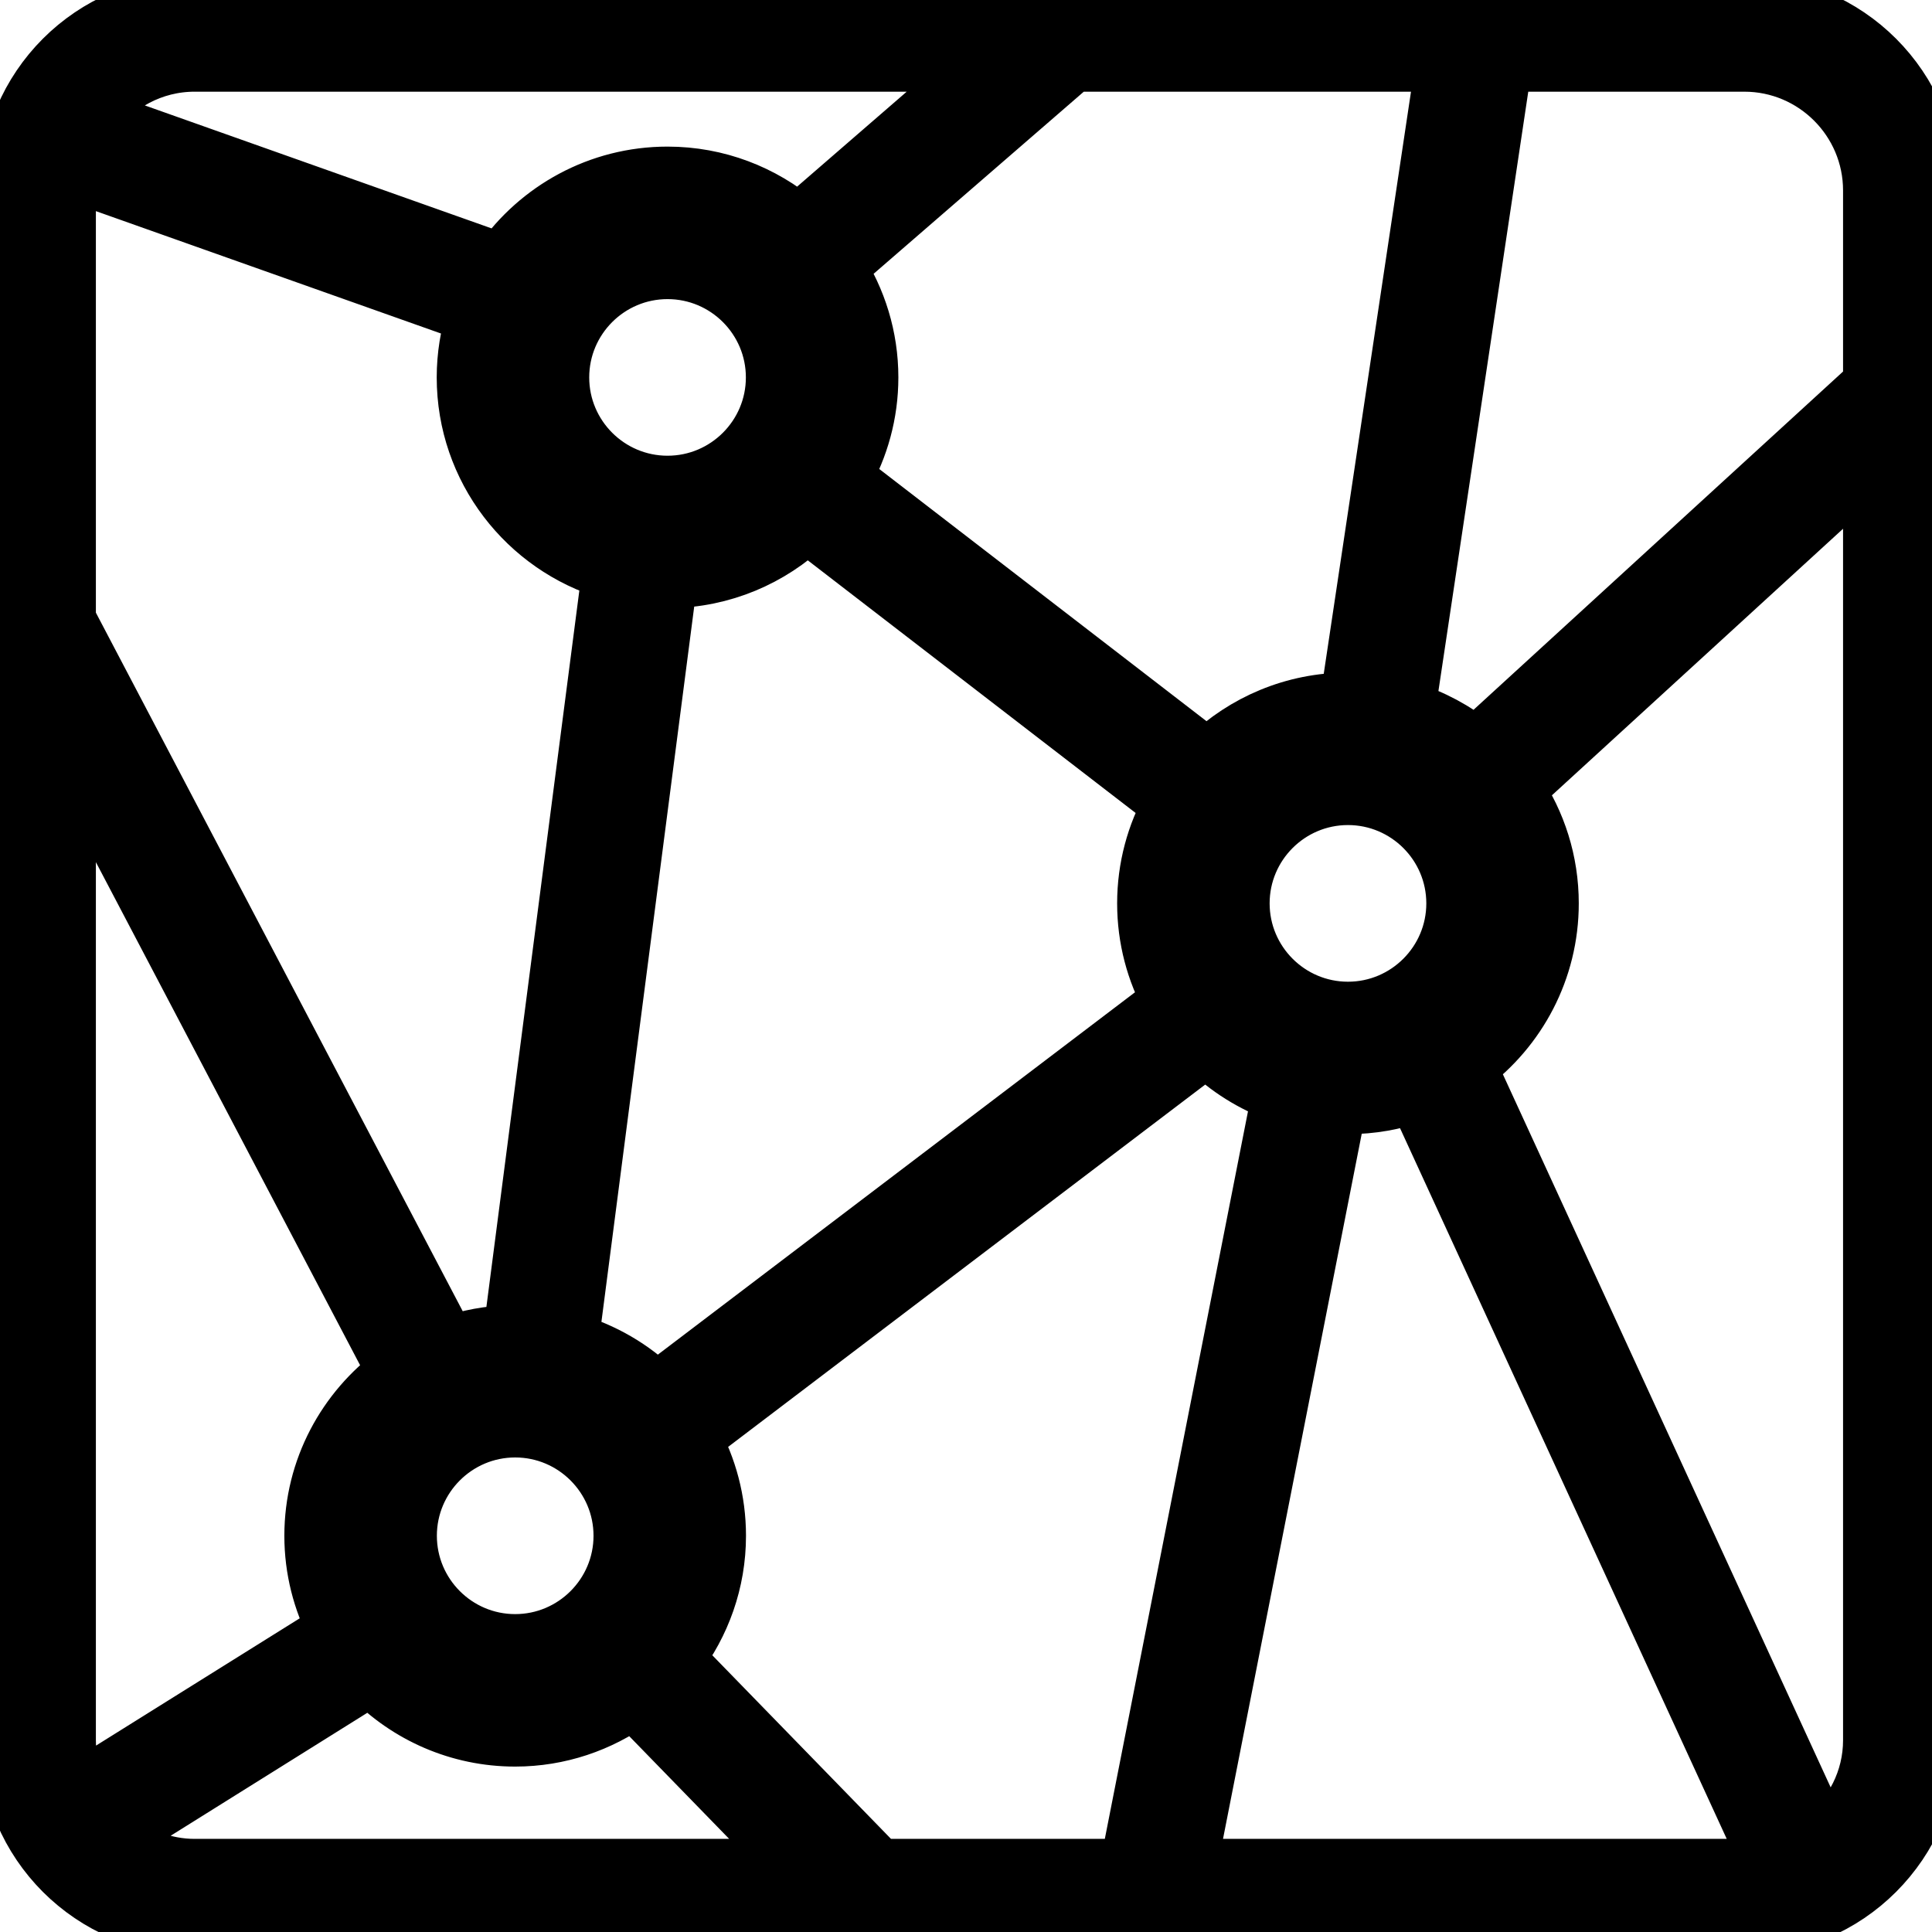 <svg xmlns="http://www.w3.org/2000/svg" version="1.1" fill="currentColor" width="1080" height="1080" viewBox="0 0 1080 1080">
<g transform="matrix(5.22 0 0 -5.22 541.95 539.58)"  >
    <path transform=" translate(96.55, 62.26)" stroke="currentColor" stroke-width="6" d="M 0 0 L -42.353 -38.771 C -44.491 -37.034 -46.965 -35.694 -49.661 -34.867 L -39.295 34.289 L -13.574 34.289 C -6.088 34.289 0 28.195 0 20.709 Z M 0 -145.242 C 0 -149.517 -2.021 -153.283 -5.113 -155.773 L -43.12 -73.09 C -37.774 -69.131 -34.302 -62.781 -34.302 -55.633 C -34.302 -51.145 -35.671 -46.97 -38.013 -43.504 L 0 -8.702 Z M -13.574 -158.816 L -73.047 -158.816 L -57.016 -77.324 C -56.686 -77.339 -56.354 -77.349 -56.02 -77.349 C -53.487 -77.349 -51.057 -76.91 -48.796 -76.109 L -10.901 -158.546 C -11.767 -158.72 -12.66 -158.816 -13.574 -158.816 M -106.222 -158.816 L -127.947 -136.492 C -125.16 -132.837 -123.484 -128.292 -123.484 -123.355 C -123.484 -119.58 -124.458 -116.027 -126.161 -112.931 L -71.172 -71.169 C -68.955 -73.332 -66.282 -75.024 -63.31 -76.086 L -79.59 -158.816 z M -179.529 -158.816 C -182.79 -158.816 -185.746 -157.615 -188.089 -155.691 L -160.687 -138.558 C -156.745 -142.574 -151.263 -145.074 -145.203 -145.074 C -140.479 -145.074 -136.115 -143.541 -132.544 -140.972 L -115.18 -158.816 z M -193.104 -145.242 L -193.104 -39.053 L -158.016 -105.863 C -163.402 -109.816 -166.921 -116.173 -166.921 -123.355 C -166.921 -126.958 -166.025 -130.355 -164.466 -133.353 L -192.012 -150.566 C -192.711 -148.931 -193.104 -147.13 -193.104 -145.242 M -193.104 20.709 C -193.104 21.382 -192.999 22.026 -192.905 22.675 L -149.565 7.306 C -150.234 5.218 -150.604 2.998 -150.604 0.69 C -150.604 -9.145 -144.027 -17.461 -135.045 -20.124 L -145.623 -101.658 C -147.972 -101.703 -150.227 -102.132 -152.338 -102.869 L -193.104 -25.242 z M -179.529 34.289 L -95.23 34.289 L -114.88 17.263 C -118.665 20.466 -123.55 22.408 -128.886 22.408 C -136.248 22.408 -142.754 18.718 -146.685 13.098 L -190.501 28.635 C -188.033 32.044 -184.047 34.289 -179.529 34.289 M -128.886 -10.695 C -135.165 -10.695 -140.273 -5.587 -140.273 0.69 C -140.273 6.969 -135.165 12.076 -128.886 12.076 C -122.605 12.076 -117.497 6.969 -117.497 0.69 C -117.497 -5.587 -122.605 -10.695 -128.886 -10.695 M -133.812 -123.355 C -133.812 -129.636 -138.922 -134.746 -145.203 -134.746 C -151.481 -134.746 -156.588 -129.636 -156.588 -123.355 C -156.588 -117.08 -151.481 -111.97 -145.203 -111.97 C -138.922 -111.97 -133.812 -117.08 -133.812 -123.355 M -139.256 -102.488 L -128.687 -21.018 C -122.983 -20.966 -117.809 -18.697 -113.957 -15.042 L -74.987 -45.072 C -76.736 -48.201 -77.738 -51.801 -77.738 -55.633 C -77.738 -59.411 -76.767 -62.965 -75.063 -66.063 L -130.054 -107.826 C -132.599 -105.343 -135.748 -103.49 -139.256 -102.488 M -44.629 -55.633 C -44.629 -61.913 -49.738 -67.023 -56.02 -67.023 C -62.3 -67.023 -67.408 -61.913 -67.408 -55.633 C -67.408 -49.355 -62.3 -44.247 -56.02 -44.247 C -49.738 -44.247 -44.629 -49.355 -44.629 -55.633 M -45.787 34.289 L -56.01 -33.916 C -56.013 -33.916 -56.017 -33.915 -56.02 -33.915 C -61.855 -33.915 -67.156 -36.233 -71.063 -39.992 L -109.996 -9.988 C -108.205 -6.831 -107.167 -3.192 -107.167 0.69 C -107.167 5.02 -108.455 9.048 -110.646 12.438 L -85.428 34.289 z M -13.574 40.707 L -179.529 40.707 C -190.55 40.707 -199.521 31.732 -199.521 20.709 L -199.521 -145.242 C -199.521 -156.267 -190.55 -165.234 -179.529 -165.234 L -13.574 -165.234 C -2.549 -165.234 6.42 -156.267 6.42 -145.242 L 6.42 20.709 C 6.42 31.732 -2.549 40.707 -13.574 40.707" stroke-linecap="round" />
</g>
</svg>
